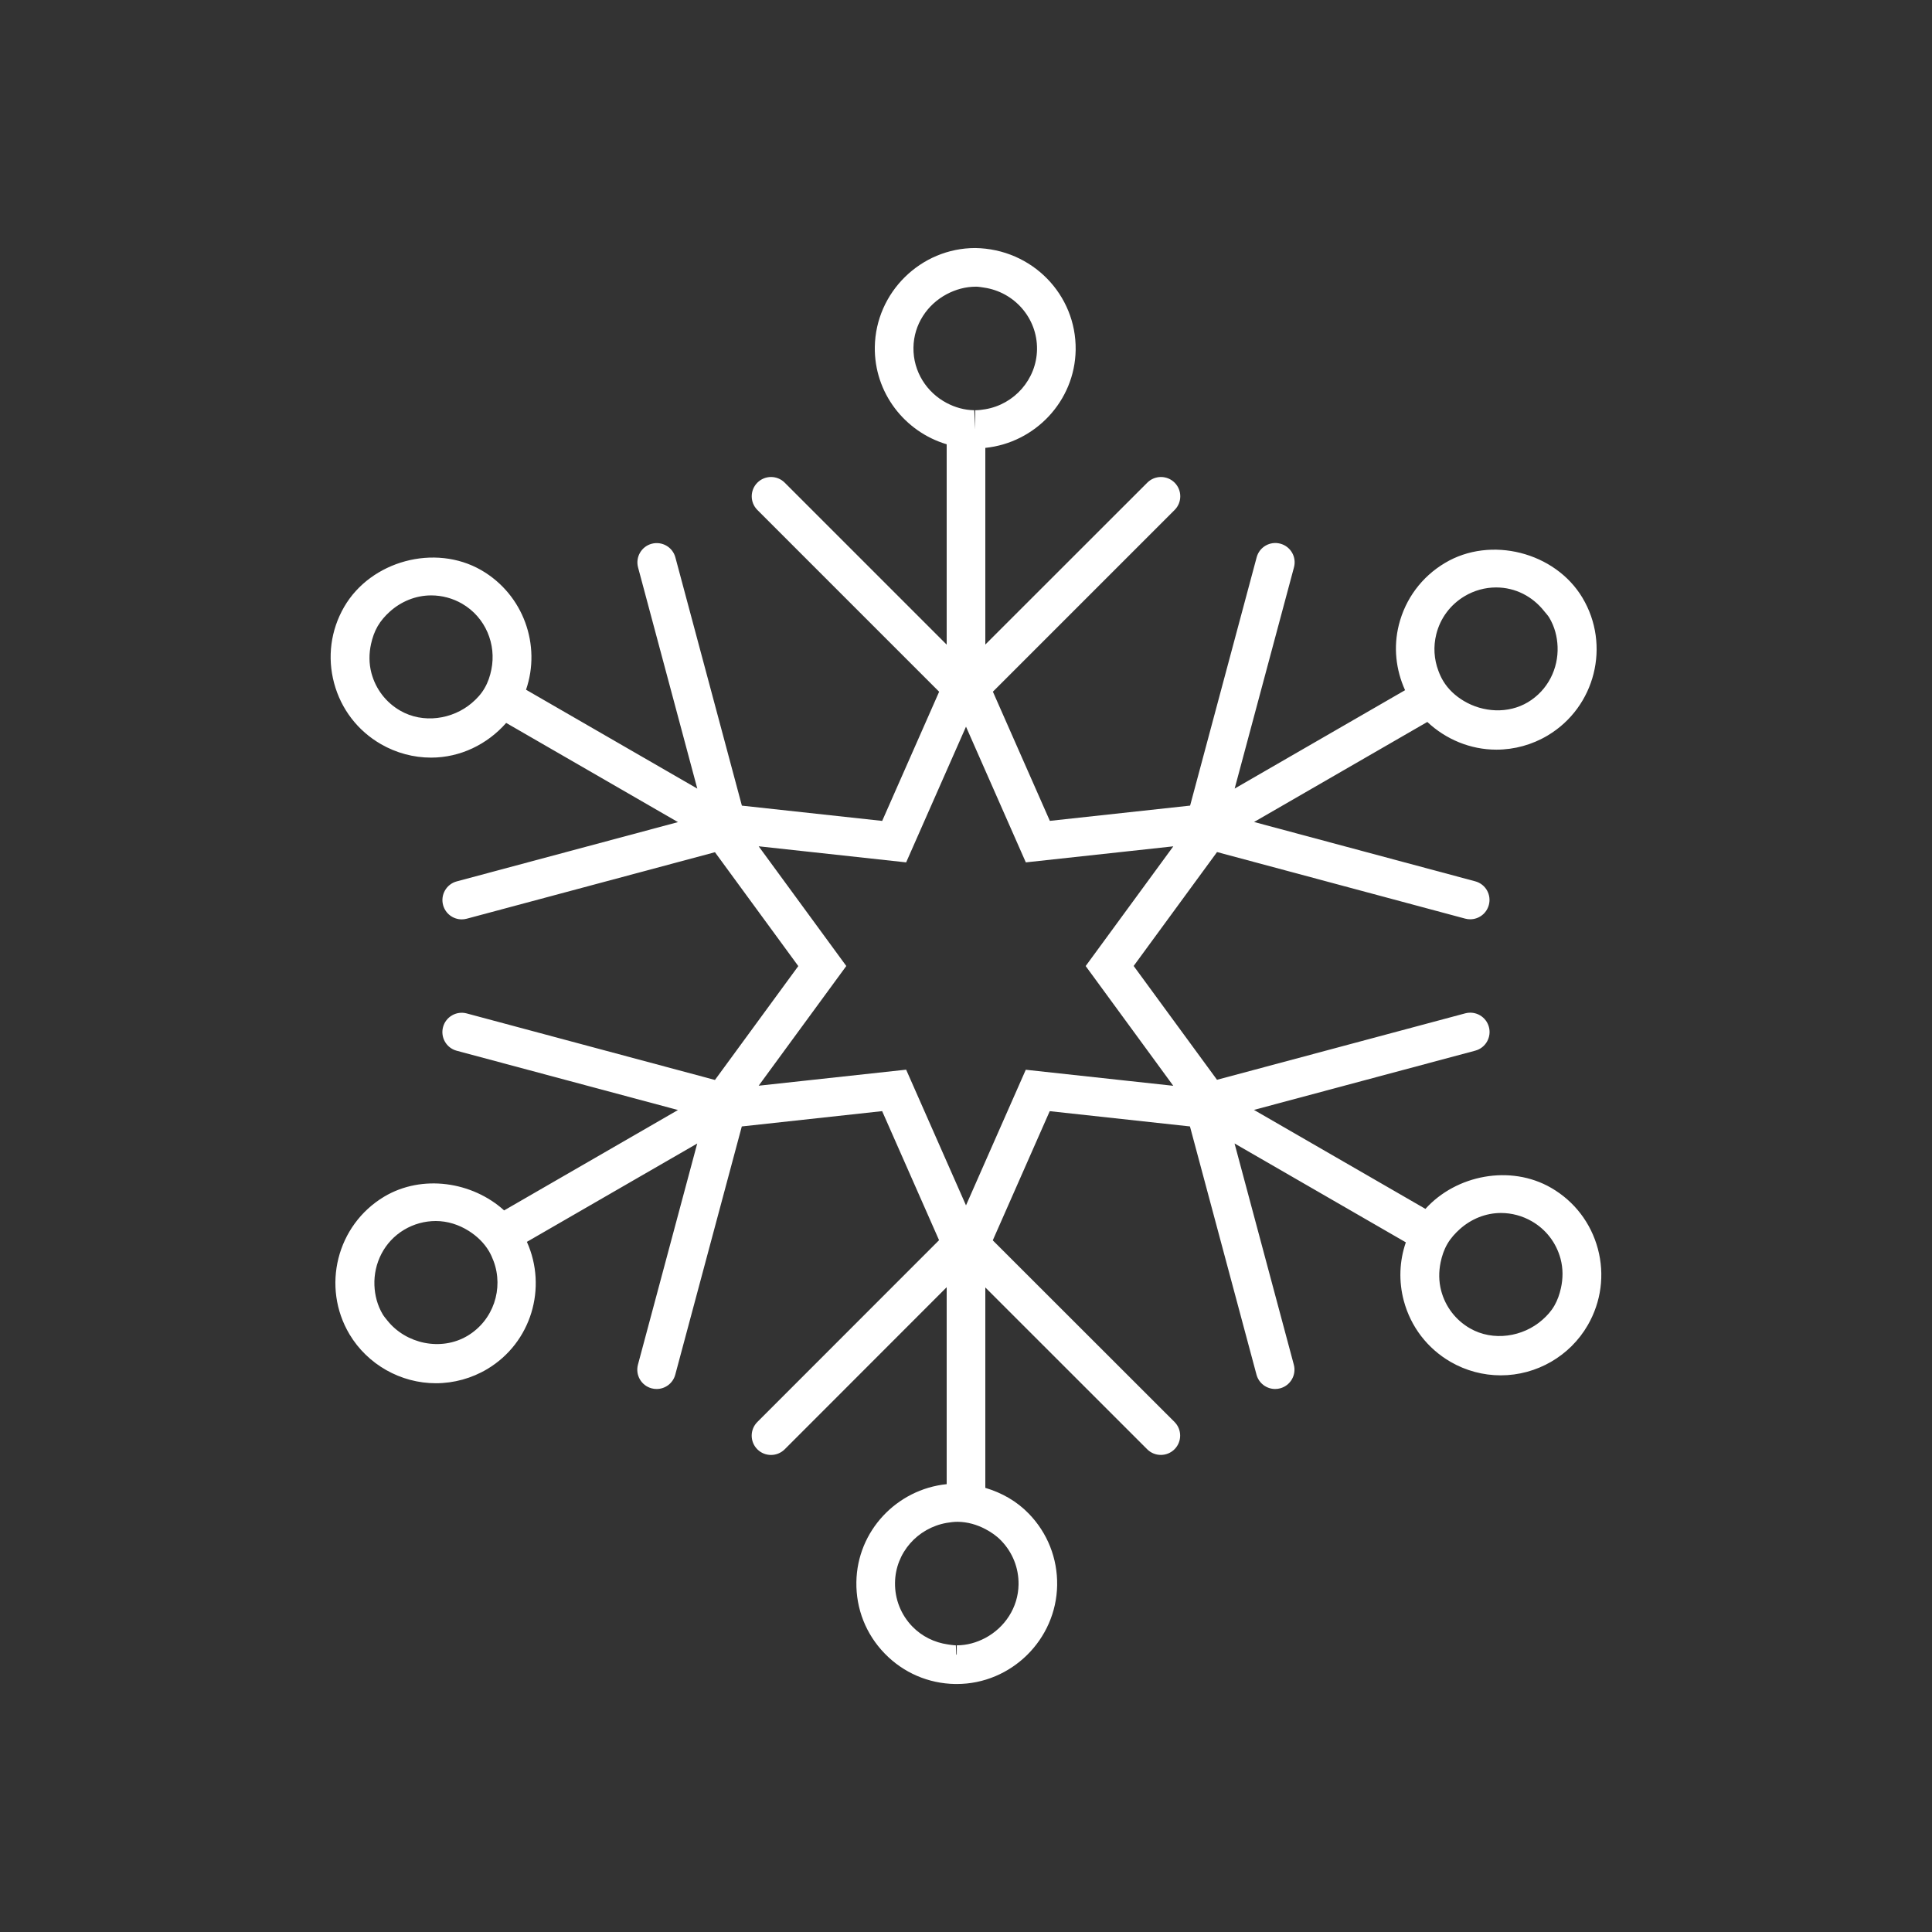 <?xml version="1.0" encoding="utf-8"?>
<!-- Generator: Adobe Illustrator 16.0.0, SVG Export Plug-In . SVG Version: 6.00 Build 0)  -->
<!DOCTYPE svg PUBLIC "-//W3C//DTD SVG 1.1//EN" "http://www.w3.org/Graphics/SVG/1.1/DTD/svg11.dtd">
<svg version="1.1" id="Layer_1" xmlns="http://www.w3.org/2000/svg" xmlns:xlink="http://www.w3.org/1999/xlink" x="0px" y="0px"
	 width="50px" height="50px" viewBox="-245.5 -35.5 50 50" enable-background="new -245.5 -35.5 50 50" xml:space="preserve">
<rect x="-245.5" y="-35.5" width="50" height="50" fill="#333333" stroke="none"/>
<path style="fill:white" d="M-204.147-3.18c-0.18-0.671-0.609-1.232-1.21-1.579c-1.052-0.608-2.458-0.336-3.253,0.545l-4.438-2.562l5.727-1.533
	c0.267-0.071,0.425-0.346,0.354-0.612s-0.344-0.425-0.612-0.354l-6.425,1.72l-2.157-2.946l2.158-2.948l6.422,1.723
	c0.043,0.012,0.087,0.017,0.13,0.017c0.221,0,0.422-0.147,0.482-0.371c0.072-0.267-0.086-0.541-0.354-0.612l-5.722-1.535
	l4.484-2.589c0.478,0.45,1.116,0.717,1.786,0.717c0.468,0,0.928-0.127,1.331-0.368c1.23-0.736,1.632-2.335,0.897-3.564
	c-0.707-1.182-2.378-1.609-3.562-0.897c-0.596,0.356-1.018,0.923-1.188,1.596c-0.145,0.575-0.08,1.163,0.16,1.694l-4.41,2.546
	l1.535-5.726c0.072-0.267-0.087-0.541-0.354-0.612c-0.266-0.071-0.541,0.086-0.612,0.354l-1.722,6.425l-3.63,0.395l-1.474-3.343
	l4.703-4.703c0.195-0.195,0.195-0.512,0-0.707s-0.512-0.195-0.707,0L-220-18.819v-5.09c1.289-0.132,2.317-1.211,2.338-2.534
	c0.021-1.432-1.128-2.615-2.598-2.638c-1.411,0-2.578,1.148-2.6,2.56c-0.017,1.189,0.775,2.195,1.86,2.519v5.185l-4.192-4.192
	c-0.195-0.195-0.512-0.195-0.707,0s-0.195,0.512,0,0.707l4.704,4.704l-1.474,3.343l-3.631-0.395l-1.721-6.424
	c-0.071-0.267-0.344-0.424-0.612-0.354c-0.267,0.071-0.425,0.346-0.354,0.612l1.533,5.725l-4.432-2.559
	c0.395-1.151-0.065-2.461-1.158-3.094c-1.201-0.692-2.86-0.242-3.55,0.952c-0.347,0.601-0.439,1.301-0.259,1.972
	c0.18,0.671,0.61,1.231,1.211,1.578c0.395,0.228,0.844,0.349,1.298,0.349c0.755,0,1.455-0.342,1.944-0.898l4.446,2.567l-5.725,1.534
	c-0.267,0.071-0.425,0.346-0.354,0.612c0.06,0.224,0.262,0.371,0.482,0.371c0.043,0,0.086-0.005,0.13-0.017l6.424-1.721l2.157,2.947
	l-2.157,2.947l-6.425-1.722c-0.265-0.071-0.541,0.087-0.612,0.354s0.087,0.541,0.354,0.612l5.726,1.534l-4.499,2.598
	c-0.825-0.746-2.124-0.941-3.104-0.356c-1.228,0.735-1.63,2.333-0.897,3.564c0.467,0.78,1.323,1.265,2.234,1.265
	c0.467,0,0.927-0.127,1.33-0.367c1.142-0.683,1.559-2.106,1.026-3.292l4.408-2.545l-1.534,5.724
	c-0.071,0.267,0.087,0.541,0.354,0.612c0.043,0.012,0.087,0.017,0.13,0.017c0.221,0,0.422-0.147,0.482-0.371l1.722-6.424
	l3.632-0.396l1.473,3.34l-4.703,4.705c-0.195,0.195-0.195,0.512,0,0.707c0.098,0.098,0.226,0.146,0.354,0.146
	s0.256-0.049,0.354-0.146L-221-2.187V2.91c-1.291,0.132-2.318,1.211-2.337,2.534c-0.011,0.694,0.249,1.351,0.733,1.849
	c0.483,0.498,1.131,0.778,1.826,0.789h0.039c1.41,0,2.576-1.148,2.598-2.559c0.01-0.694-0.25-1.351-0.734-1.85
	c-0.312-0.322-0.698-0.541-1.125-0.667v-5.187l4.189,4.188c0.195,0.195,0.512,0.195,0.707,0s0.195-0.512,0-0.707l-4.703-4.7
	l1.474-3.343l3.629,0.395l1.722,6.424c0.06,0.224,0.262,0.371,0.482,0.371c0.043,0,0.086-0.005,0.13-0.017
	c0.267-0.071,0.425-0.346,0.354-0.612l-1.534-5.725l4.433,2.559c-0.167,0.485-0.188,1.008-0.052,1.515
	c0.18,0.67,0.61,1.231,1.211,1.579c0.395,0.228,0.843,0.348,1.297,0.348c0.927,0,1.791-0.498,2.253-1.3
	C-204.061-1.809-203.968-2.509-204.147-3.18z M-208.329-19.087c0.104-0.415,0.364-0.763,0.731-0.983
	c0.248-0.148,0.53-0.227,0.817-0.227c0.498,0,0.943,0.232,1.245,0.615c0.043,0.055,0.092,0.103,0.129,0.164
	c0.142,0.237,0.207,0.496,0.217,0.754c0.022,0.566-0.25,1.127-0.769,1.438c-0.512,0.305-1.164,0.263-1.66-0.035
	c-0.214-0.128-0.402-0.299-0.533-0.518c-0.05-0.083-0.089-0.17-0.122-0.259C-208.388-18.439-208.409-18.767-208.329-19.087z
	 M-233.29-17.306c-0.501,0.426-1.261,0.539-1.852,0.198c-0.37-0.213-0.634-0.558-0.745-0.971c-0.067-0.252-0.065-0.509-0.01-0.757
	c0.035-0.158,0.087-0.312,0.17-0.456c0.083-0.143,0.19-0.265,0.309-0.373c0.292-0.266,0.673-0.426,1.078-0.426
	c0.279,0,0.554,0.074,0.796,0.213c0.612,0.354,0.895,1.053,0.76,1.709c-0.033,0.163-0.085,0.324-0.173,0.475
	C-233.043-17.542-233.16-17.417-233.29-17.306z M-233.401-0.929c-0.682,0.406-1.593,0.21-2.075-0.397
	c-0.04-0.051-0.083-0.099-0.117-0.155c-0.142-0.238-0.207-0.498-0.217-0.756c-0.021-0.566,0.25-1.127,0.769-1.437
	c0.248-0.148,0.531-0.226,0.819-0.226c0.307,0,0.599,0.096,0.852,0.255c0.209,0.132,0.394,0.306,0.523,0.523
	c0.05,0.084,0.088,0.171,0.121,0.259C-232.461-2.153-232.729-1.331-233.401-0.929z M-220-5.44l-0.5,1.135l-0.5-1.133l-1.049-2.379
	l-2.585,0.281l-1.232,0.134l0.732-1l1.536-2.098l-1.535-2.097l-0.733-1.001l1.231,0.134l2.586,0.282l1.049-2.379l0.5-1.133
	l0.5,1.135l1.048,2.377l2.585-0.281l1.232-0.134l-0.732,1l-1.536,2.098l1.536,2.099l0.731,1l-1.233-0.134l-2.584-0.281L-220-5.44z
	 M-221-27.886c0.228-0.121,0.485-0.195,0.762-0.195h0c0.07,0.001,0.137,0.014,0.205,0.024c0.782,0.114,1.382,0.788,1.371,1.599
	c-0.012,0.779-0.592,1.424-1.338,1.549c-0.085,0.014-0.171,0.026-0.261,0.026v0.497l-0.025-0.497
	c-0.259-0.004-0.5-0.075-0.714-0.188c-0.516-0.271-0.869-0.812-0.86-1.434C-221.851-27.104-221.503-27.619-221-27.886z M-220,6.89
	c-0.223,0.118-0.472,0.191-0.739,0.191v0.245c-0.004-0.002-0.008-0.006-0.013-0.009l-0.011-0.236
	c-0.069-0.001-0.137-0.014-0.205-0.023c-0.348-0.05-0.67-0.206-0.919-0.462c-0.297-0.306-0.457-0.71-0.45-1.137
	c0.011-0.773,0.582-1.415,1.337-1.547c0.093-0.016,0.187-0.028,0.285-0.028c0.255,0.003,0.496,0.073,0.715,0.188
	c0.148,0.078,0.288,0.173,0.408,0.297c0.298,0.307,0.458,0.711,0.452,1.138C-219.149,6.107-219.5,6.624-220,6.89z M-208.202-2.094
	c-0.065-0.245-0.065-0.495-0.015-0.737c0.034-0.165,0.088-0.327,0.175-0.477s0.202-0.275,0.328-0.388
	c0.289-0.256,0.662-0.412,1.059-0.412c0.278,0,0.554,0.074,0.797,0.214c0.37,0.213,0.634,0.558,0.745,0.971
	c0.067,0.252,0.065,0.51,0.01,0.758c-0.035,0.158-0.087,0.312-0.17,0.456c-0.082,0.142-0.19,0.261-0.311,0.367
	c-0.501,0.443-1.276,0.564-1.874,0.219C-207.827-1.336-208.092-1.681-208.202-2.094z"/>
</svg>
